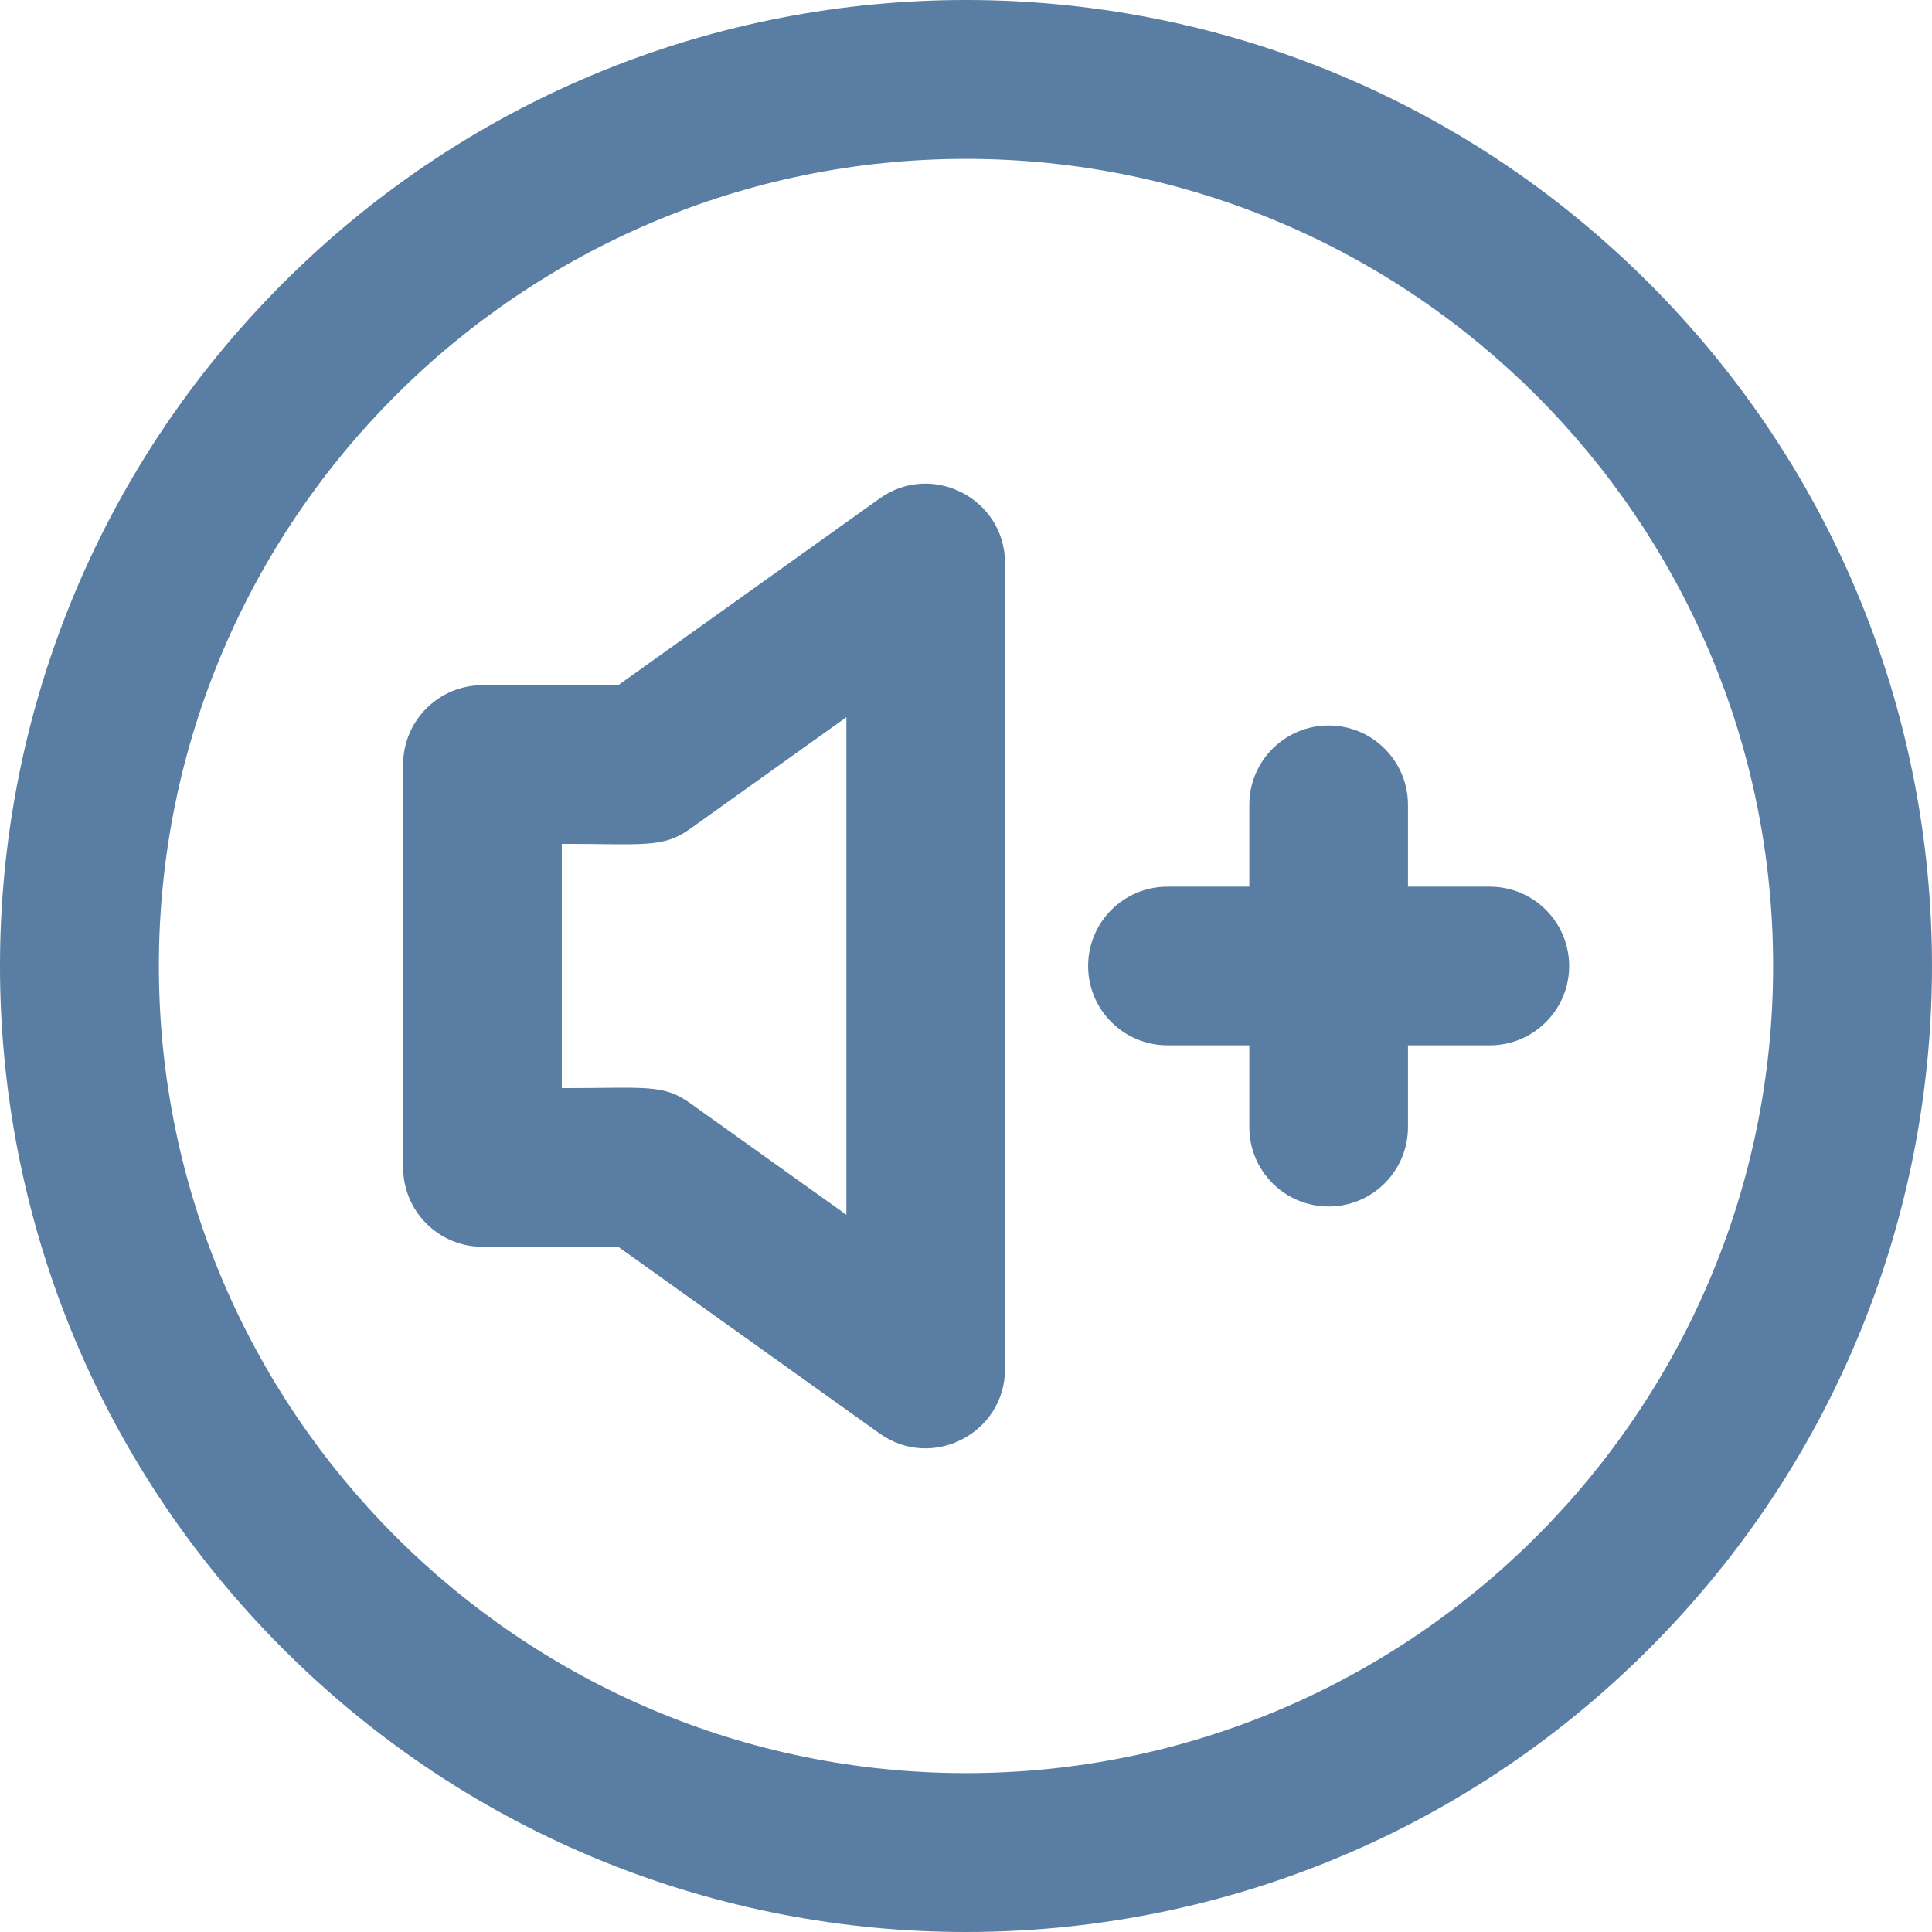 <svg id="Layer_1" enable-background="new 0 0 511.448 511.448" height="512" viewBox="0 0 511.448 511.448" width="512"
     xmlns="http://www.w3.org/2000/svg" fill="#597da3">
    <path d="m436.508 74.94c-99.913-99.913-261.64-99.928-361.567 0-99.913 99.913-99.928 261.64 0 361.567 99.913 99.913 261.64 99.928 361.567 0 99.912-99.912 99.927-261.639 0-361.567zm-180.784 394.45c-117.816 0-213.667-95.851-213.667-213.667s95.851-213.666 213.667-213.666 213.666 95.851 213.666 213.667-95.85 213.666-213.666 213.666z"/>
    <path d="m394.39 234.724h-21.667v-21.667c0-11.598-9.402-21-21-21s-21 9.402-21 21v21.667h-21.667c-11.598 0-21 9.402-21 21s9.402 21 21 21h21.667v21.667c0 11.598 9.402 21 21 21s21-9.402 21-21v-21.667h21.667c11.598 0 21-9.402 21-21s-9.401-21-21-21z"/>
    <path d="m232.851 131.969-69.19 49.421h-35.937c-11.598 0-21 9.402-21 21v106.667c0 11.598 9.402 21 21 21h35.937l69.19 49.421c13.872 9.908 33.206-.027 33.206-17.088v-213.333c0-17.045-19.322-27.006-33.206-17.088zm-8.794 189.615-41.461-29.615c-7.085-5.061-11.718-3.912-33.873-3.912v-64.667c21.661 0 26.742 1.182 33.873-3.912l41.461-29.615z"/>
</svg>

